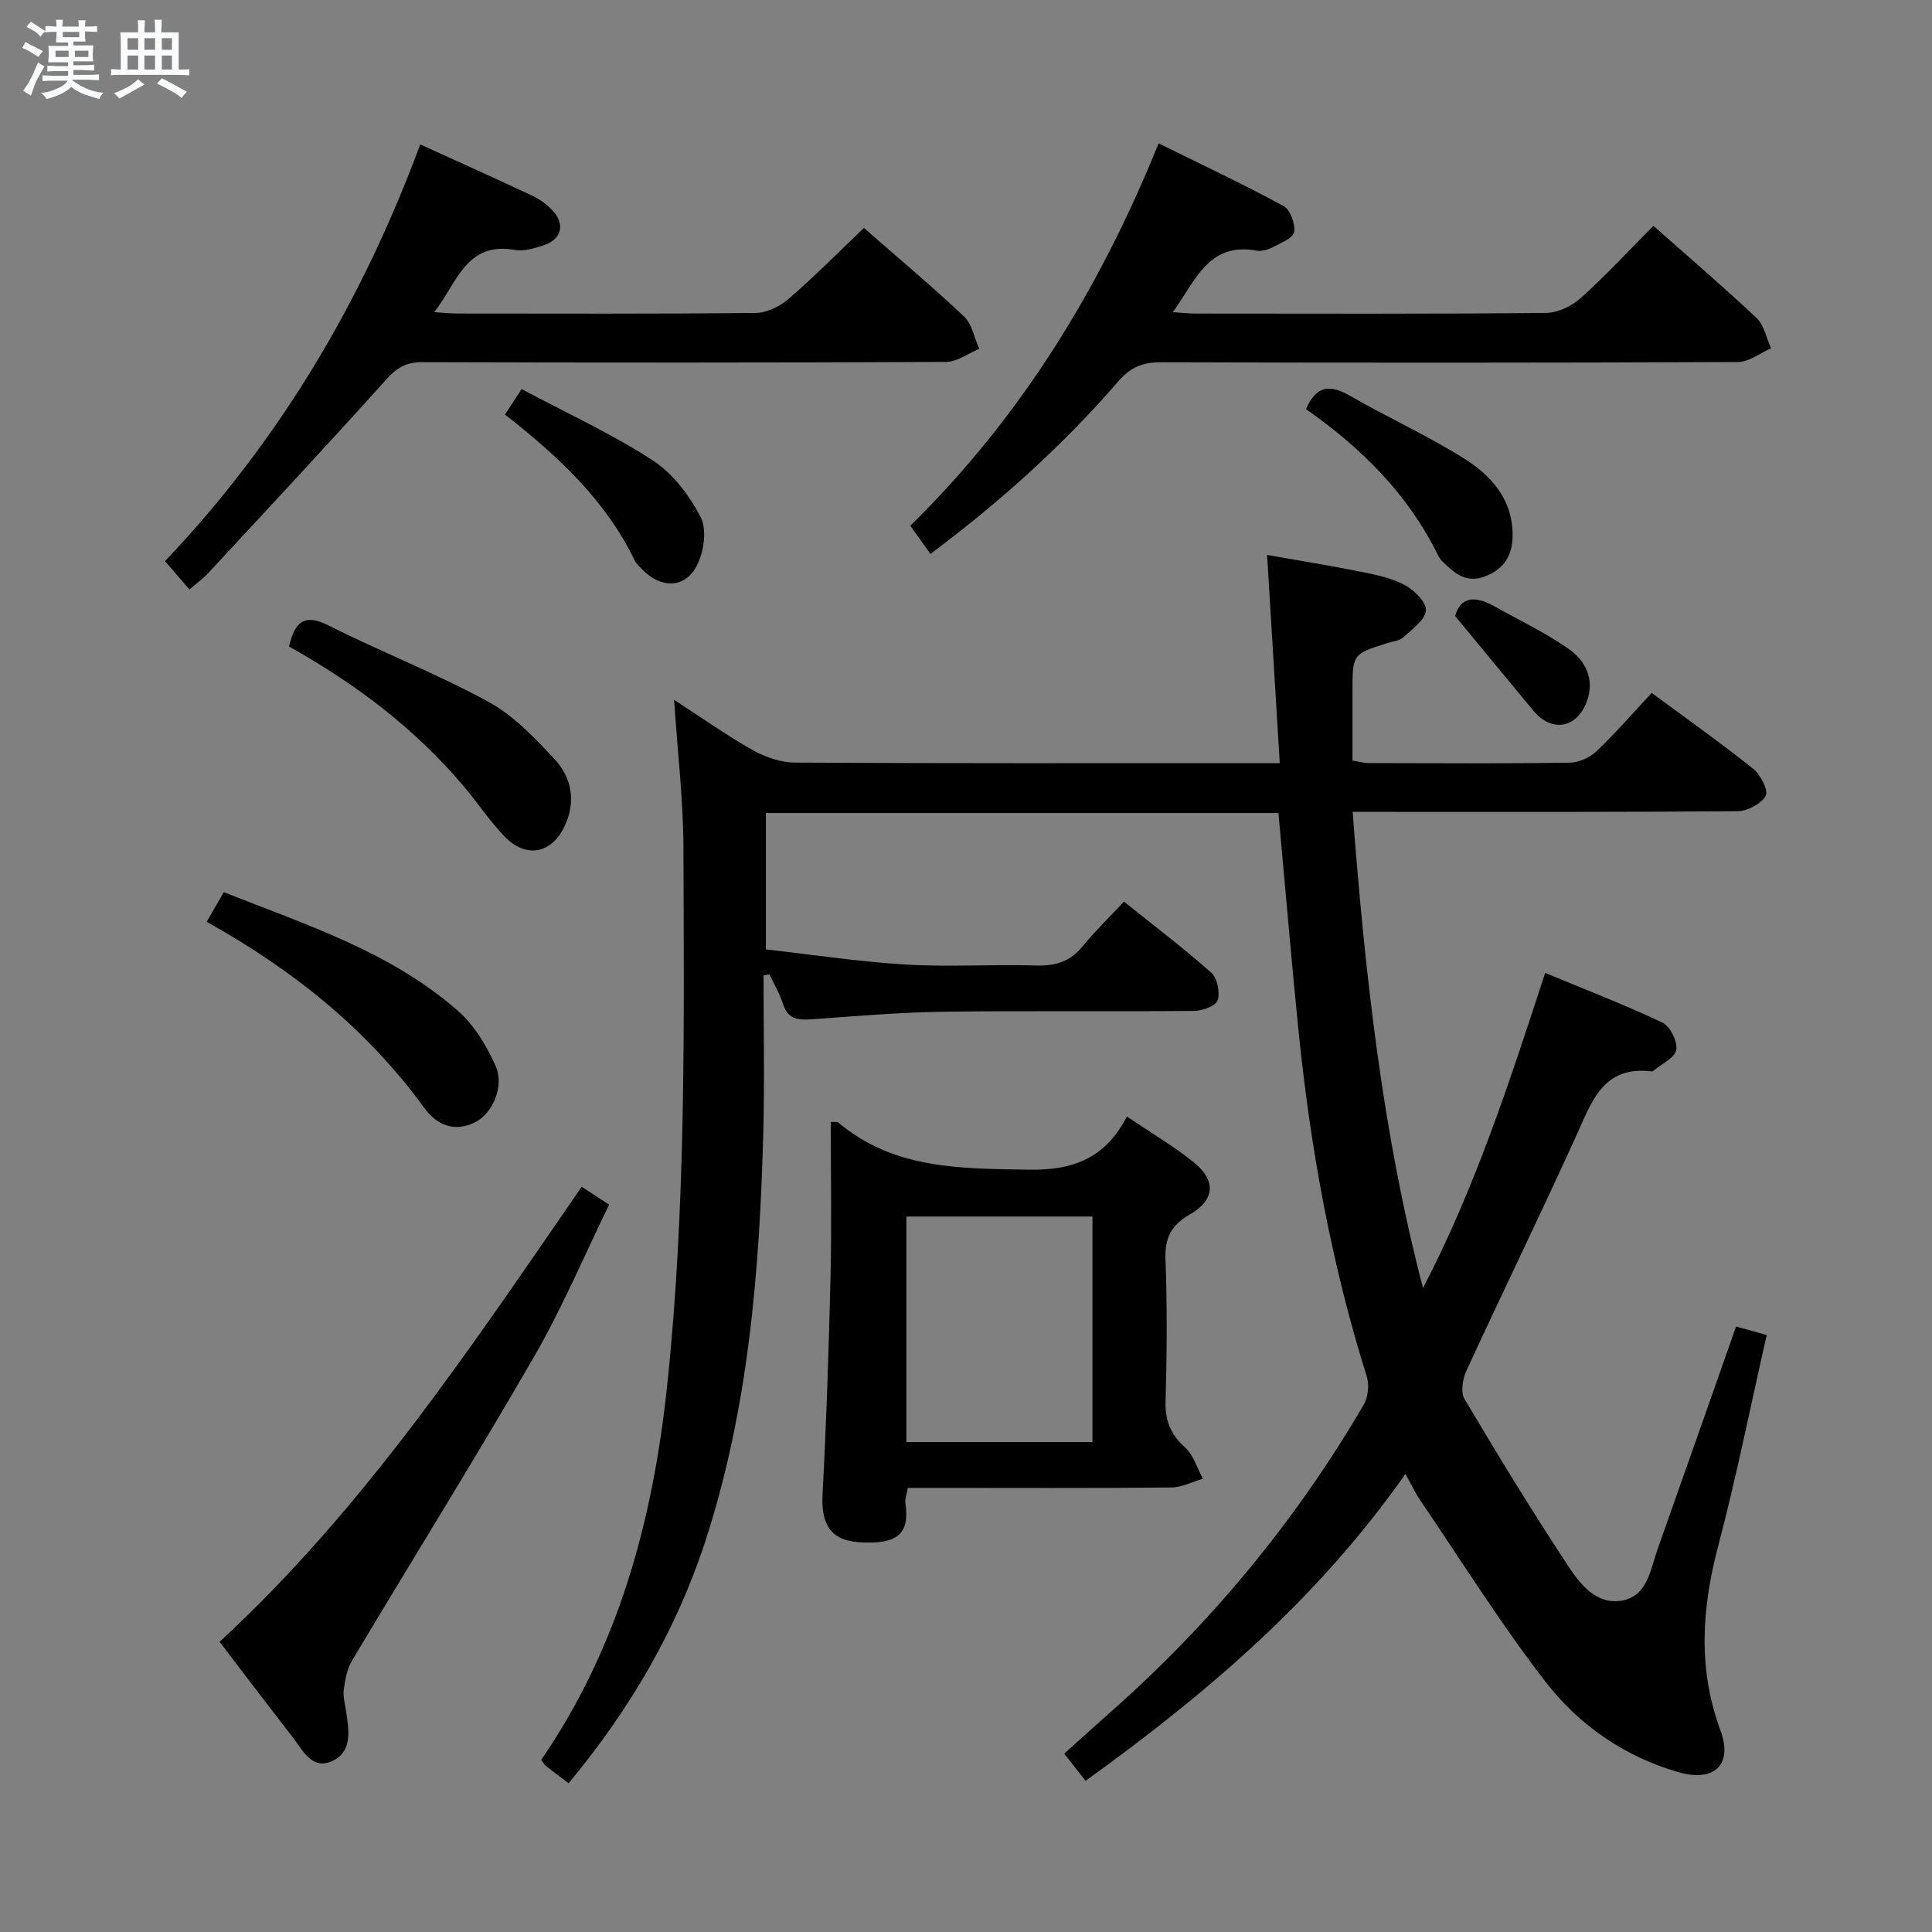 <svg enable-background="new 0 0 400 400" viewBox="0 0 400 400" xmlns="http://www.w3.org/2000/svg"><rect x="0" y="0" width="400" height="400" fill="#808080" stroke="none"/><path d="m6.8 9.5c.6.3 1.3.7 2.1 1.1-.4.4-.7.8-.9 1.2-.7-.4-1.3-.8-1.8-1.1s-1.1-.6-1.6-.8c.2-.4.5-.8.7-1.2.4.2.8.5 1.5.8zm.9 6.9c-.3.6-.5 1.1-.7 1.7s-.4 1.1-.6 1.7c-.6-.4-1.1-.7-1.6-1 .7-1 1.2-1.8 1.5-2.4.3-.5.6-1.1.8-1.7.3-.6.5-1.2.8-1.8.3.3.8.6 1.3.8-.7 1.3-1.2 2.2-1.5 2.7zm.1-11c.4.3 1 .7 1.7 1.1-.5.2-.8.6-1.1 1.1-.5-.6-1-1-1.4-1.2s-.9-.6-1.5-.8c.2-.4.5-.7.9-1.1.5.3.9.6 1.4.9zm10.5 13.1c1 .4 2 .6 3.1.7-.4.4-.7.8-.8 1.3-.9-.2-1.9-.6-3-.9-1-.4-2-.9-2.8-1.6-.5.4-1.1.9-1.9 1.3s-1.9.9-3.3 1.2c-.1-.3-.5-.8-1.1-1.3 1 0 2.1-.3 3.2-.8 1.2-.5 1.9-1 2.3-1.7h-3.2c-.4 0-1 0-2 .1v-1.2c1 0 1.7.1 2 .1h3.3v-1h-2.3c-.2 0-.9 0-2 .1v-1.2c1.2 0 1.9.1 2 .1h2.3v-.8h-4.1c0-.7.1-1.2.1-1.6 0-.5 0-1.1-.1-1.8h4.1v-.7h-2.5c0-.6.1-1.1.1-1.6v-.6h-.5c-.4 0-1 0-1.8.1v-1.3c1.2 0 1.9.1 2.1.1h.2c0-.3 0-.8-.1-1.4h1.4c0 .6-.1 1-.1 1.4h3.4c0-.4 0-.8-.1-1.3h1.5c0 .4-.1.9-.1 1.3.7 0 1.5 0 2.5-.1v1.2c-1 0-1.8-.1-2.5-.1v.6c0 .3 0 .8.1 1.5h-2.5v.8h4.1c0 .7-.1 1.3-.1 1.8s0 1 .1 1.5h-4.1v.8h1.4c.8 0 1.8 0 2.9-.1v1.2c-1 0-1.9-.1-2.8-.1h-1.5v1h3.2c.3 0 1 0 2.1-.1v1.2c-1.1 0-1.8-.1-2.1-.1h-3.4l-.1.1c1.4 1 2.4 1.5 3.4 1.9zm-4.1-6.7v-1.3h-2.7v1.3zm2.2-4.1v-1.1h-3.4v1.1zm1.9 4.1v-1.3h-2.8v1.3z" fill="#fafbfc"/><path d="m37 6.7v2.3 5.4c1 0 1.8 0 2.2-.1v1.3c-.6 0-1.5-.1-2.5-.1h-11.9c-.7 0-1.3 0-1.8.1v-1.3c.5 0 1.1.1 2 .1v-5.2c0-1 0-1.8-.1-2.5h3.7c0-1.3 0-2.1-.1-2.5h1.5c0 .4-.1 1.3-.1 2.5h2.2c0-1.2 0-2.1-.1-2.6h1.5c0 .4-.1 1.3-.1 2.6zm-12.3 13.7c-.3-.4-.7-.8-1.1-1.1 1.1-.4 2.1-.9 2.9-1.3.8-.5 1.5-1 2.1-1.6.4.4.9.8 1.3 1.1-2.5 1.4-4.2 2.4-5.2 2.9zm3.9-10.1v-2.4h-2.2v2.4zm0 4.1v-2.9h-2.2v2.9zm3.5-4.1v-2.4h-2.2v2.4zm0 4.1v-2.9h-2.2v2.9zm.4 2.9 1-1.1c.6.3 1.4.7 2.5 1.3s2 1.1 2.7 1.5c-.4.4-.8.8-1.1 1.3-.8-.8-2.5-1.7-5.1-3zm3.1-7v-2.4h-2.1v2.4zm0 4.1v-2.9h-2.1v2.9z" fill="#fafbfc"/><g fill="#000001"><path d="m290.98 305.16c-18.14 25.84-41.06 45.43-66.23 63.54-1.51-1.93-2.83-3.62-4.41-5.63 3.04-2.72 6.42-5.8 9.85-8.83 20.73-18.36 38.14-39.46 52.13-63.36.92-1.58 1.21-4.14.66-5.89-7.36-23.4-11.69-47.38-14.15-71.73-1.5-14.87-2.75-29.77-4.14-44.93-35.21 0-70.47 0-106.12 0v28.24c9.59 1.07 19.26 2.55 28.99 3.13 8.97.54 18-.08 26.99.2 3.99.12 7.02-.82 9.58-3.96 2.52-3.09 5.41-5.88 8.57-9.27 6.36 5.1 12.42 9.69 18.08 14.72 1.25 1.11 1.84 4.05 1.32 5.7-.37 1.16-3.13 2.19-4.83 2.21-17.33.16-34.66-.07-51.99.17-9.12.13-18.24.92-27.35 1.57-2.77.2-4.82-.06-5.8-3.14-.68-2.14-1.86-4.11-2.81-6.16-.41.07-.83.13-1.24.2 0 10.87.24 21.74-.05 32.6-.76 28.64-3.06 57.12-12.01 84.58-6.04 18.53-15.79 35.04-28.3 50.08-1.73-1.31-3.2-2.4-4.63-3.53-.38-.3-.63-.76-1.05-1.29 16.04-23.35 23.14-49.61 26.09-77.52 3.91-37.02 3.49-74.11 3.37-111.21-.03-9.94-1.21-19.88-1.93-30.75 5.78 3.75 10.87 7.36 16.27 10.4 2.6 1.46 5.81 2.57 8.75 2.59 31.49.18 62.99.11 94.49.11h5.88c-.87-14.3-1.72-28.31-2.62-43.1 6.5 1.15 13.09 2.2 19.63 3.52 3.08.62 6.29 1.3 8.99 2.77 1.92 1.05 4.47 3.65 4.27 5.23-.27 2.04-2.89 3.88-4.73 5.56-.79.72-2.15.81-3.26 1.16-7.22 2.28-7.22 2.27-7.22 10.04v14.29c1.28.2 2.37.52 3.46.52 13.83.03 27.66.11 41.49-.08 1.89-.03 4.18-1.05 5.56-2.36 3.97-3.78 7.58-7.95 11.43-12.09 7.5 5.54 14.42 10.43 21.02 15.71 1.52 1.22 3.2 4.49 2.59 5.59-.93 1.67-3.78 3.17-5.82 3.19-24.66.21-49.33.14-73.99.14-1.63 0-3.27 0-5.71 0 2.57 33.5 6.13 66.31 14.57 98.59 10.72-20.59 17.85-42.44 25.29-65.25 8.28 3.44 16.41 6.56 24.26 10.28 1.6.76 3.18 3.9 2.89 5.63-.28 1.65-3 2.89-4.66 4.3-.12.1-.31.2-.46.18-10.02-1.22-12.37 6.21-15.56 13.25-7.41 16.33-15.28 32.45-22.78 48.74-.78 1.69-1.22 4.43-.39 5.84 6.94 11.69 14.03 23.31 21.52 34.66 2.48 3.76 5.87 8.04 11.15 7.06 5.22-.98 5.78-6.33 7.26-10.49 5.42-15.31 10.81-30.64 16.3-46.24 2.17.6 4.05 1.13 6.34 1.76-3.35 14.72-6.27 29.34-10.06 43.73-3.39 12.87-4.23 25.33.47 38.1 2.65 7.21-1.29 10.84-8.86 8.63-11.05-3.23-20.38-9.69-27.26-18.56-9.34-12.05-17.44-25.06-26.03-37.69-1.02-1.5-1.77-3.14-3.06-5.45z"/><path d="m172 232.27c.93.07 1.34-.04 1.54.13 11.58 9.73 25.31 9.53 39.44 9.77 9.42.16 15.9-2.47 20.34-11.01 4.96 3.36 9.54 6.07 13.67 9.34 4.87 3.86 4.64 7.89-.71 10.98-3.8 2.2-5.14 4.8-4.98 9.19.36 9.81.3 19.65.02 29.46-.12 4.02 1.05 6.85 4.03 9.54 1.76 1.58 2.5 4.29 3.7 6.49-2.19.63-4.38 1.79-6.58 1.81-16.32.16-32.63.08-48.95.08-1.81 0-3.61 0-5.57 0-.22 1.31-.62 2.3-.49 3.22.86 6.09-1.35 8.61-9.74 8.02-5.78-.41-7.75-3.78-7.42-9.95.81-15.1 1.3-30.23 1.66-45.35.24-10.47.04-20.96.04-31.72zm15.66 66.3h38.52c0-15.75 0-31.24 0-46.7-13.09 0-25.77 0-38.52 0z"/><path d="m192.64 114.69c-1.54-2.17-2.68-3.78-4.16-5.85 22.77-22.34 39.15-48.87 51.4-79.16 8.84 4.37 17.48 8.43 25.86 12.97 1.39.75 2.47 3.71 2.19 5.39-.21 1.27-2.76 2.27-4.4 3.13-.99.52-2.31.91-3.37.72-9.99-1.8-12.63 6.23-17.34 12.74 1.98.13 3.38.29 4.78.29 24.16.02 48.31.1 72.47-.13 2.45-.02 5.36-1.42 7.23-3.1 5.18-4.66 9.92-9.8 15.02-14.93 7.28 6.45 14.48 12.6 21.36 19.09 1.57 1.48 2.03 4.14 3 6.26-2.28.99-4.55 2.82-6.83 2.84-39.81.18-79.63.17-119.44.05-3.79-.01-6.32.99-8.9 3.97-11.44 13.25-24.42 24.89-38.87 35.72z"/><path d="m178.87 47.2c6.83 5.98 13.97 11.96 20.74 18.34 1.66 1.57 2.11 4.42 3.12 6.68-2.28.95-4.56 2.7-6.85 2.71-36.13.17-72.26.16-108.4.05-3.31-.01-5.29 1.1-7.5 3.57-12.1 13.48-24.47 26.72-36.78 40-1.1 1.19-2.44 2.16-3.98 3.5-1.68-1.96-3.17-3.69-5.05-5.87 23.71-24.96 40.86-53.9 52.83-86.28 8.03 3.66 15.71 7.1 23.33 10.68 1.47.69 2.88 1.75 4 2.93 2.77 2.92 1.98 6.06-1.86 7.3-1.87.61-4.01 1.27-5.86.94-10.09-1.78-11.87 6.64-16.71 12.88 2.14.13 3.37.27 4.61.28 20.65.01 41.3.1 61.94-.12 2.3-.02 5.01-1.34 6.8-2.89 5.28-4.54 10.19-9.52 15.62-14.7z"/><path d="m120.44 245.71c1.81 1.19 3.45 2.26 5.67 3.71-5.13 10.5-9.69 21.35-15.53 31.46-12.22 21.16-25.15 41.91-37.68 62.9-1.03 1.72-1.43 3.92-1.72 5.95-.2 1.43.23 2.97.45 4.45.59 3.85 1.41 8.29-2.63 10.32-4.4 2.2-6.34-2.19-8.52-4.99-4.99-6.43-9.91-12.91-15.02-19.59 29.92-27.58 52.06-61.03 74.98-94.21z"/><path d="m42.79 190.85c1.3-2.26 2.29-3.97 3.55-6.14 17.02 6.77 34.53 12.32 48.53 24.63 3.34 2.94 5.88 7.2 7.73 11.32 1.88 4.2-.61 9.89-4.25 11.7-4.28 2.13-7.94.55-10.49-2.96-11.87-16.32-27.19-28.59-45.07-38.55z"/><path d="m59.83 133.85c1.22-5.11 3.16-6.87 8.12-4.38 10.94 5.49 22.41 9.97 33.14 15.81 5.23 2.85 9.64 7.5 13.77 11.95 3.41 3.68 4.39 8.48 2.21 13.44-2.67 6.05-8.05 7.25-12.63 2.49-3.09-3.22-5.58-7-8.47-10.42-10.09-11.92-22.35-21.19-36.14-28.89z"/><path d="m270.4 84.71c2.04-4.8 4.86-5.21 9.04-2.8 7.76 4.48 15.98 8.2 23.56 12.94 5.73 3.58 10.26 8.56 10.17 16.13-.05 4.1-1.85 6.9-5.79 8.38-3.87 1.46-6.31-.74-8.74-3.11-.35-.34-.65-.77-.87-1.21-6.22-12.74-15.97-22.35-27.37-30.33z"/><path d="m104.55 85.83c1.17-1.79 2.06-3.16 3.44-5.27 9.11 4.85 18.47 9.15 27.02 14.67 4.22 2.72 7.74 7.33 10.06 11.86 1.34 2.61.65 7.29-.85 10.12-2.49 4.67-7.44 4.61-11.18.75-.58-.59-1.26-1.17-1.61-1.89-6.01-12.44-15.79-21.57-26.88-30.24z"/><path d="m301.27 127.54c1.12-4.06 4.18-4.21 8.01-2.07 5.18 2.9 10.58 5.47 15.43 8.83 3.52 2.44 5.5 6.29 3.85 10.86-2.04 5.65-7.27 6.55-11.07 2-5.24-6.29-10.44-12.62-16.22-19.62z"/></g></svg>